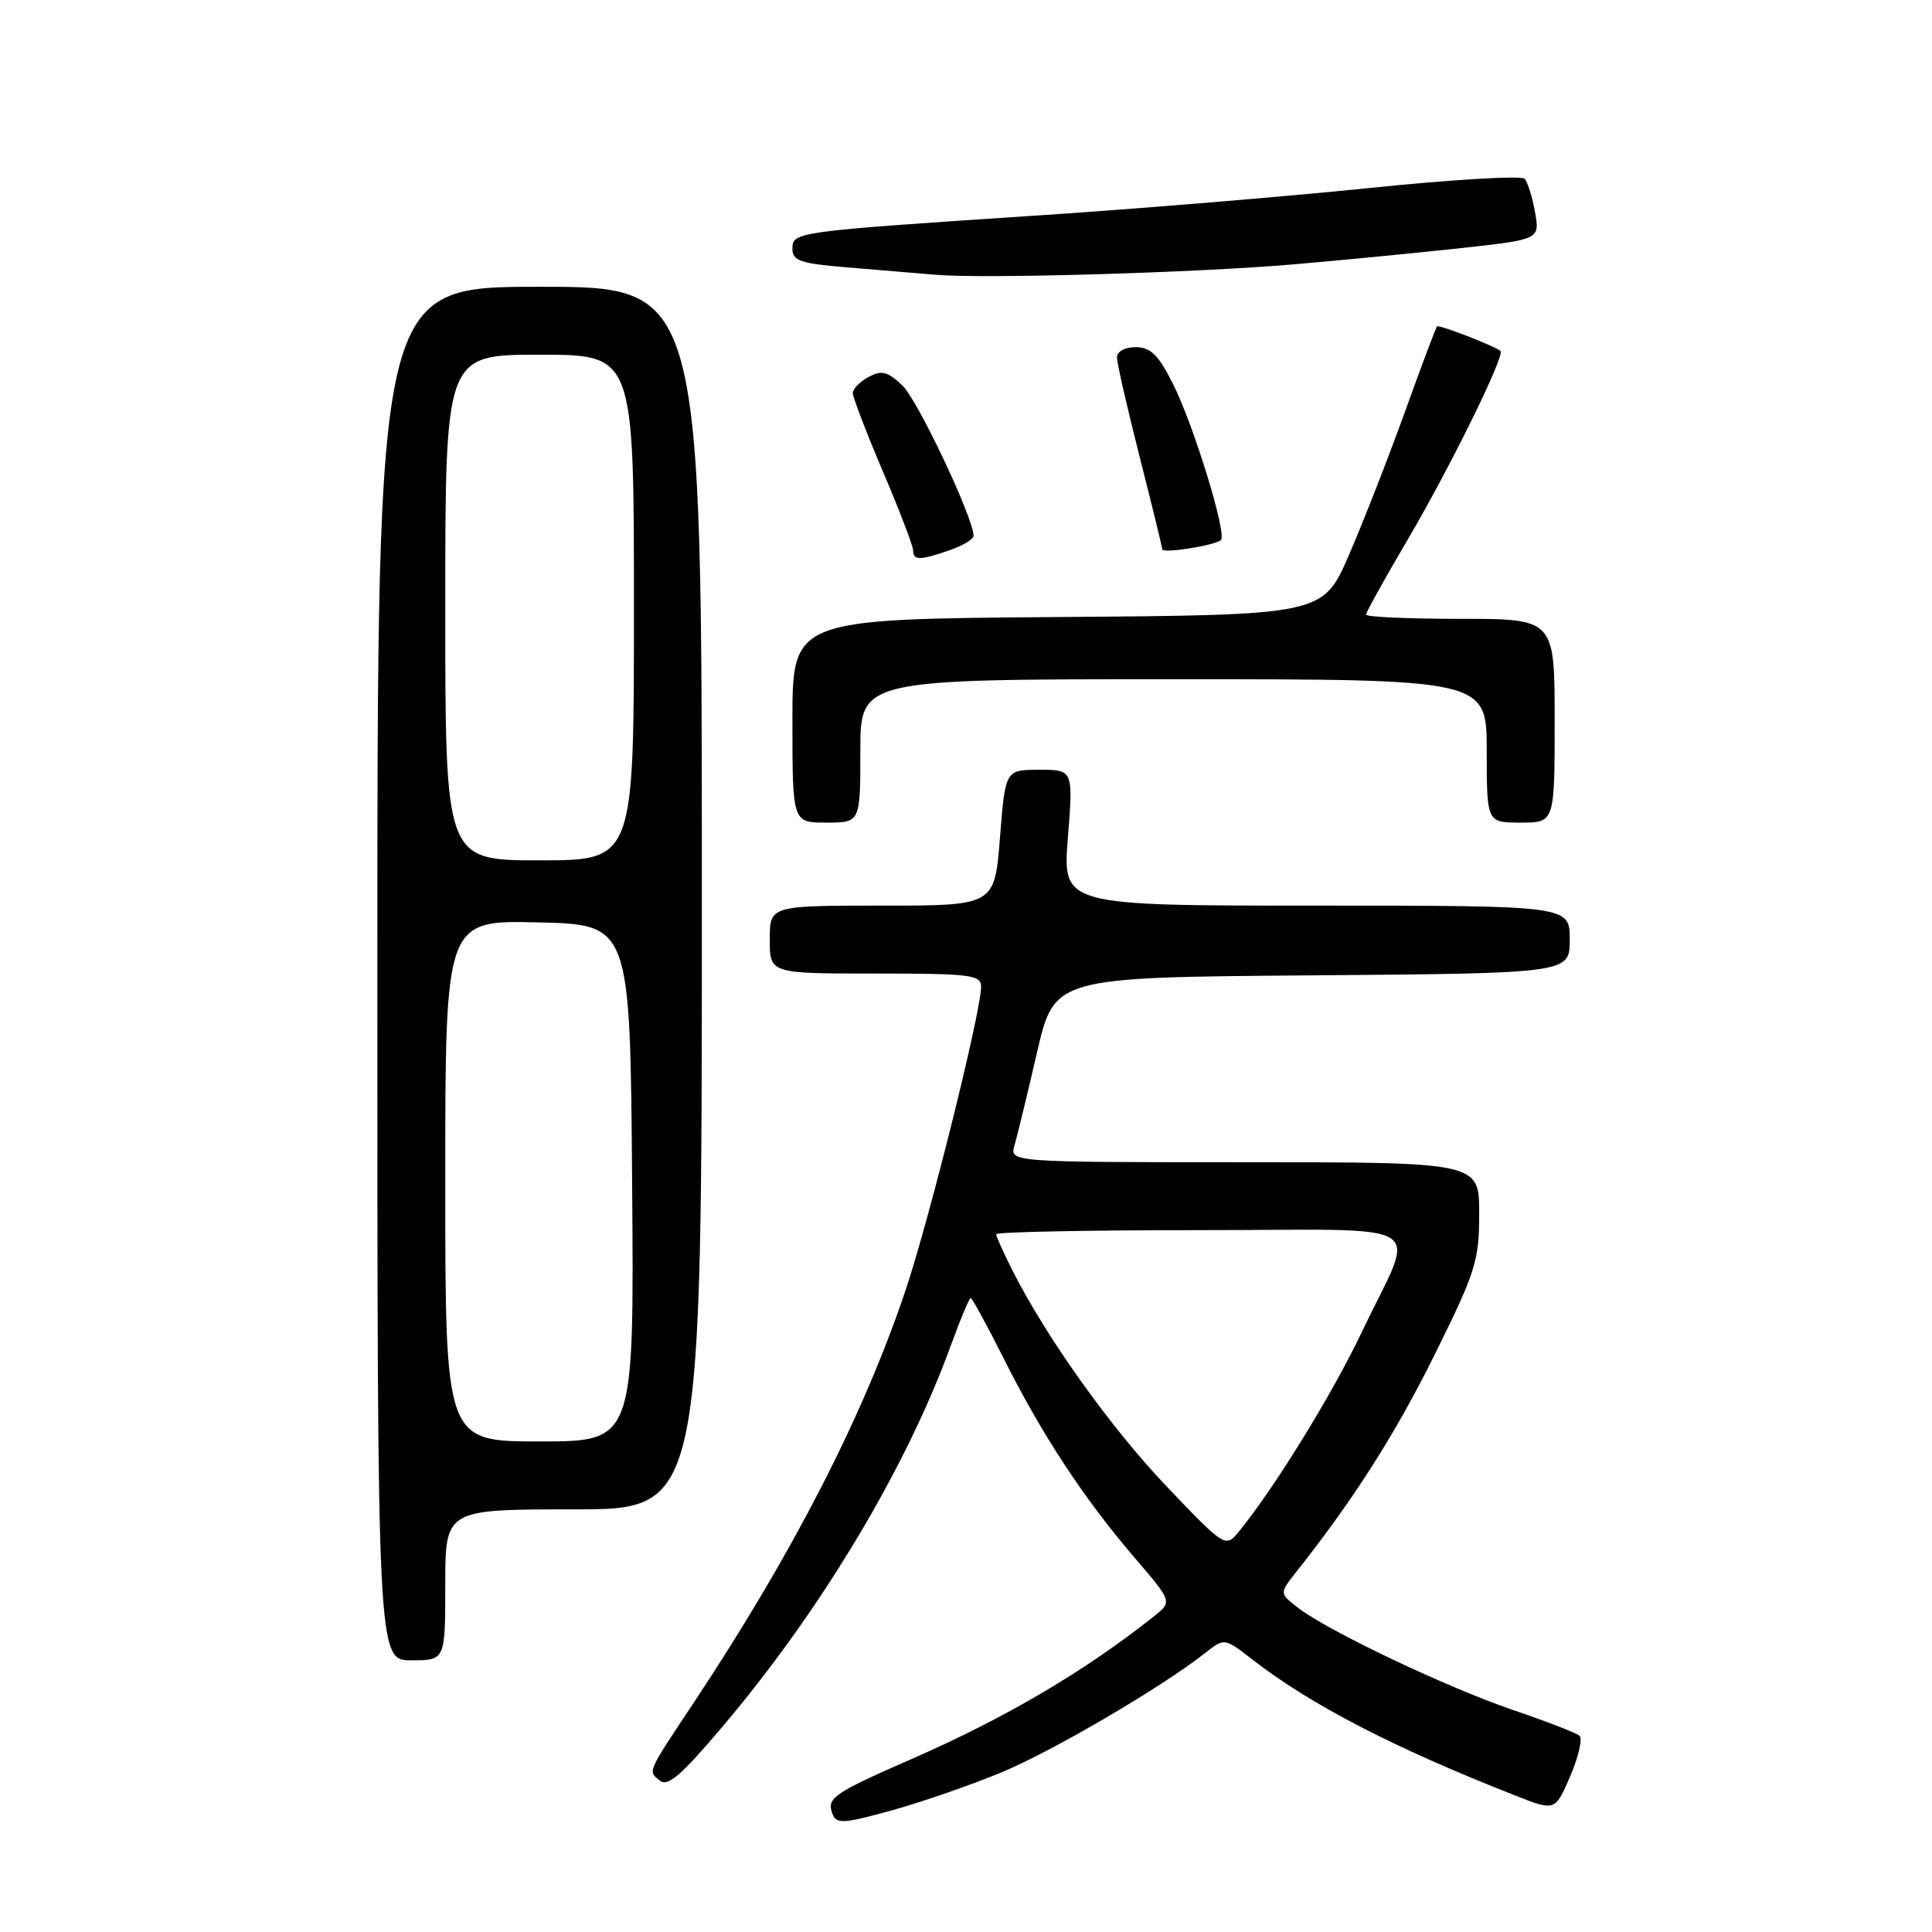 <?xml version="1.0" encoding="UTF-8" standalone="no"?>
<!DOCTYPE svg PUBLIC "-//W3C//DTD SVG 1.1//EN" "http://www.w3.org/Graphics/SVG/1.1/DTD/svg11.dtd" >
<svg xmlns="http://www.w3.org/2000/svg" xmlns:xlink="http://www.w3.org/1999/xlink" version="1.1" viewBox="0 0 256 256">
 <g >
 <path fill="currentColor"
d=" M 132.72 234.84 C 139.54 232.00 153.88 223.60 159.65 219.06 C 162.24 217.02 162.24 217.02 165.87 219.84 C 173.68 225.90 184.65 231.58 200.79 237.92 C 206.07 240.00 206.07 240.00 208.07 235.33 C 209.17 232.77 209.72 230.37 209.29 229.99 C 208.85 229.62 204.90 228.09 200.50 226.59 C 191.75 223.61 175.96 216.11 172.01 213.05 C 169.52 211.13 169.52 211.13 171.74 208.31 C 179.36 198.70 184.87 190.05 190.08 179.54 C 195.55 168.49 196.00 167.07 196.00 160.79 C 196.00 154.00 196.00 154.00 164.88 154.00 C 133.77 154.00 133.77 154.00 134.43 151.75 C 134.79 150.51 136.13 145.00 137.40 139.50 C 139.71 129.50 139.71 129.50 173.86 129.24 C 208.00 128.97 208.00 128.97 208.00 124.49 C 208.00 120.00 208.00 120.00 174.39 120.00 C 140.79 120.00 140.79 120.00 141.50 111.00 C 142.21 102.00 142.21 102.00 137.71 102.00 C 133.21 102.00 133.21 102.00 132.50 111.00 C 131.79 120.00 131.79 120.00 116.89 120.00 C 102.00 120.00 102.00 120.00 102.00 124.50 C 102.00 129.00 102.00 129.00 116.00 129.00 C 128.67 129.00 130.00 129.17 130.00 130.75 C 129.99 134.09 123.15 161.56 119.98 171.00 C 114.36 187.70 105.09 205.76 92.00 225.50 C 85.68 235.02 85.85 234.63 87.39 235.91 C 88.47 236.81 90.18 235.35 95.75 228.77 C 108.85 213.30 120.13 194.45 126.00 178.25 C 127.25 174.81 128.43 172.00 128.62 172.00 C 128.82 172.00 130.84 175.71 133.12 180.25 C 138.15 190.24 143.60 198.53 150.31 206.37 C 155.34 212.23 155.34 212.23 152.92 214.16 C 143.77 221.43 133.37 227.56 120.90 233.03 C 110.33 237.66 109.50 238.24 110.32 240.38 C 110.83 241.71 111.79 241.65 118.18 239.88 C 122.19 238.77 128.73 236.50 132.72 234.84 Z  M 59.00 210.00 C 59.00 200.00 59.00 200.00 76.00 200.00 C 93.00 200.00 93.00 200.00 93.00 119.00 C 93.00 38.00 93.00 38.00 71.50 38.00 C 50.00 38.00 50.00 38.00 50.00 129.00 C 50.00 220.00 50.00 220.00 54.50 220.00 C 59.00 220.00 59.00 220.00 59.00 210.00 Z  M 114.00 99.50 C 114.00 90.00 114.00 90.00 155.50 90.00 C 197.00 90.00 197.00 90.00 197.00 99.50 C 197.00 109.00 197.00 109.00 201.50 109.00 C 206.00 109.00 206.00 109.00 206.00 95.50 C 206.00 82.00 206.00 82.00 193.50 82.00 C 186.62 82.00 181.00 81.75 181.00 81.44 C 181.00 81.14 183.52 76.61 186.59 71.39 C 192.12 61.99 199.45 47.09 198.82 46.51 C 198.15 45.88 190.68 42.99 190.41 43.25 C 190.26 43.41 188.35 48.47 186.18 54.52 C 184.00 60.56 180.66 69.10 178.76 73.50 C 175.30 81.50 175.30 81.50 140.15 81.76 C 105.00 82.03 105.00 82.03 105.00 95.51 C 105.00 109.00 105.00 109.00 109.50 109.00 C 114.00 109.00 114.00 109.00 114.00 99.50 Z  M 125.85 72.90 C 127.58 72.30 129.00 71.44 129.00 71.00 C 129.00 68.64 121.57 52.94 119.55 51.05 C 117.60 49.22 116.82 49.02 115.09 49.95 C 113.94 50.57 113.00 51.53 113.00 52.09 C 113.00 52.64 114.80 57.33 117.00 62.50 C 119.20 67.67 121.00 72.37 121.00 72.95 C 121.00 74.28 121.92 74.27 125.85 72.90 Z  M 161.78 71.55 C 162.60 70.73 158.13 56.20 155.40 50.81 C 153.48 47.01 152.45 46.00 150.48 46.00 C 149.06 46.00 148.00 46.58 148.00 47.35 C 148.00 48.09 149.35 54.01 151.00 60.50 C 152.65 66.99 154.00 72.51 154.00 72.78 C 154.00 73.39 161.06 72.27 161.78 71.55 Z  M 171.50 35.02 C 177.55 34.50 187.35 33.55 193.27 32.91 C 204.04 31.74 204.04 31.74 203.40 28.12 C 203.05 26.13 202.42 24.13 202.02 23.69 C 201.61 23.24 192.32 23.79 181.39 24.92 C 170.45 26.04 150.70 27.68 137.50 28.55 C 105.20 30.69 105.00 30.72 105.00 32.98 C 105.00 34.56 106.07 34.92 112.25 35.43 C 116.24 35.76 121.53 36.20 124.00 36.41 C 130.43 36.96 158.56 36.14 171.50 35.02 Z  M 154.65 197.03 C 147.23 189.26 138.64 177.24 134.13 168.29 C 132.96 165.97 132.00 163.84 132.00 163.54 C 132.00 163.24 144.18 163.00 159.07 163.00 C 190.39 163.00 187.69 161.29 180.45 176.50 C 176.56 184.68 169.03 196.92 164.26 202.82 C 162.39 205.13 162.39 205.13 154.65 197.03 Z  M 59.00 156.47 C 59.00 121.94 59.00 121.94 71.25 122.22 C 83.50 122.50 83.50 122.50 83.76 156.75 C 84.03 191.00 84.03 191.00 71.51 191.00 C 59.00 191.00 59.00 191.00 59.00 156.47 Z  M 59.00 80.50 C 59.00 47.00 59.00 47.00 71.50 47.00 C 84.00 47.00 84.00 47.00 84.00 80.50 C 84.00 114.00 84.00 114.00 71.50 114.00 C 59.00 114.00 59.00 114.00 59.00 80.50 Z "/>
</g>
</svg>